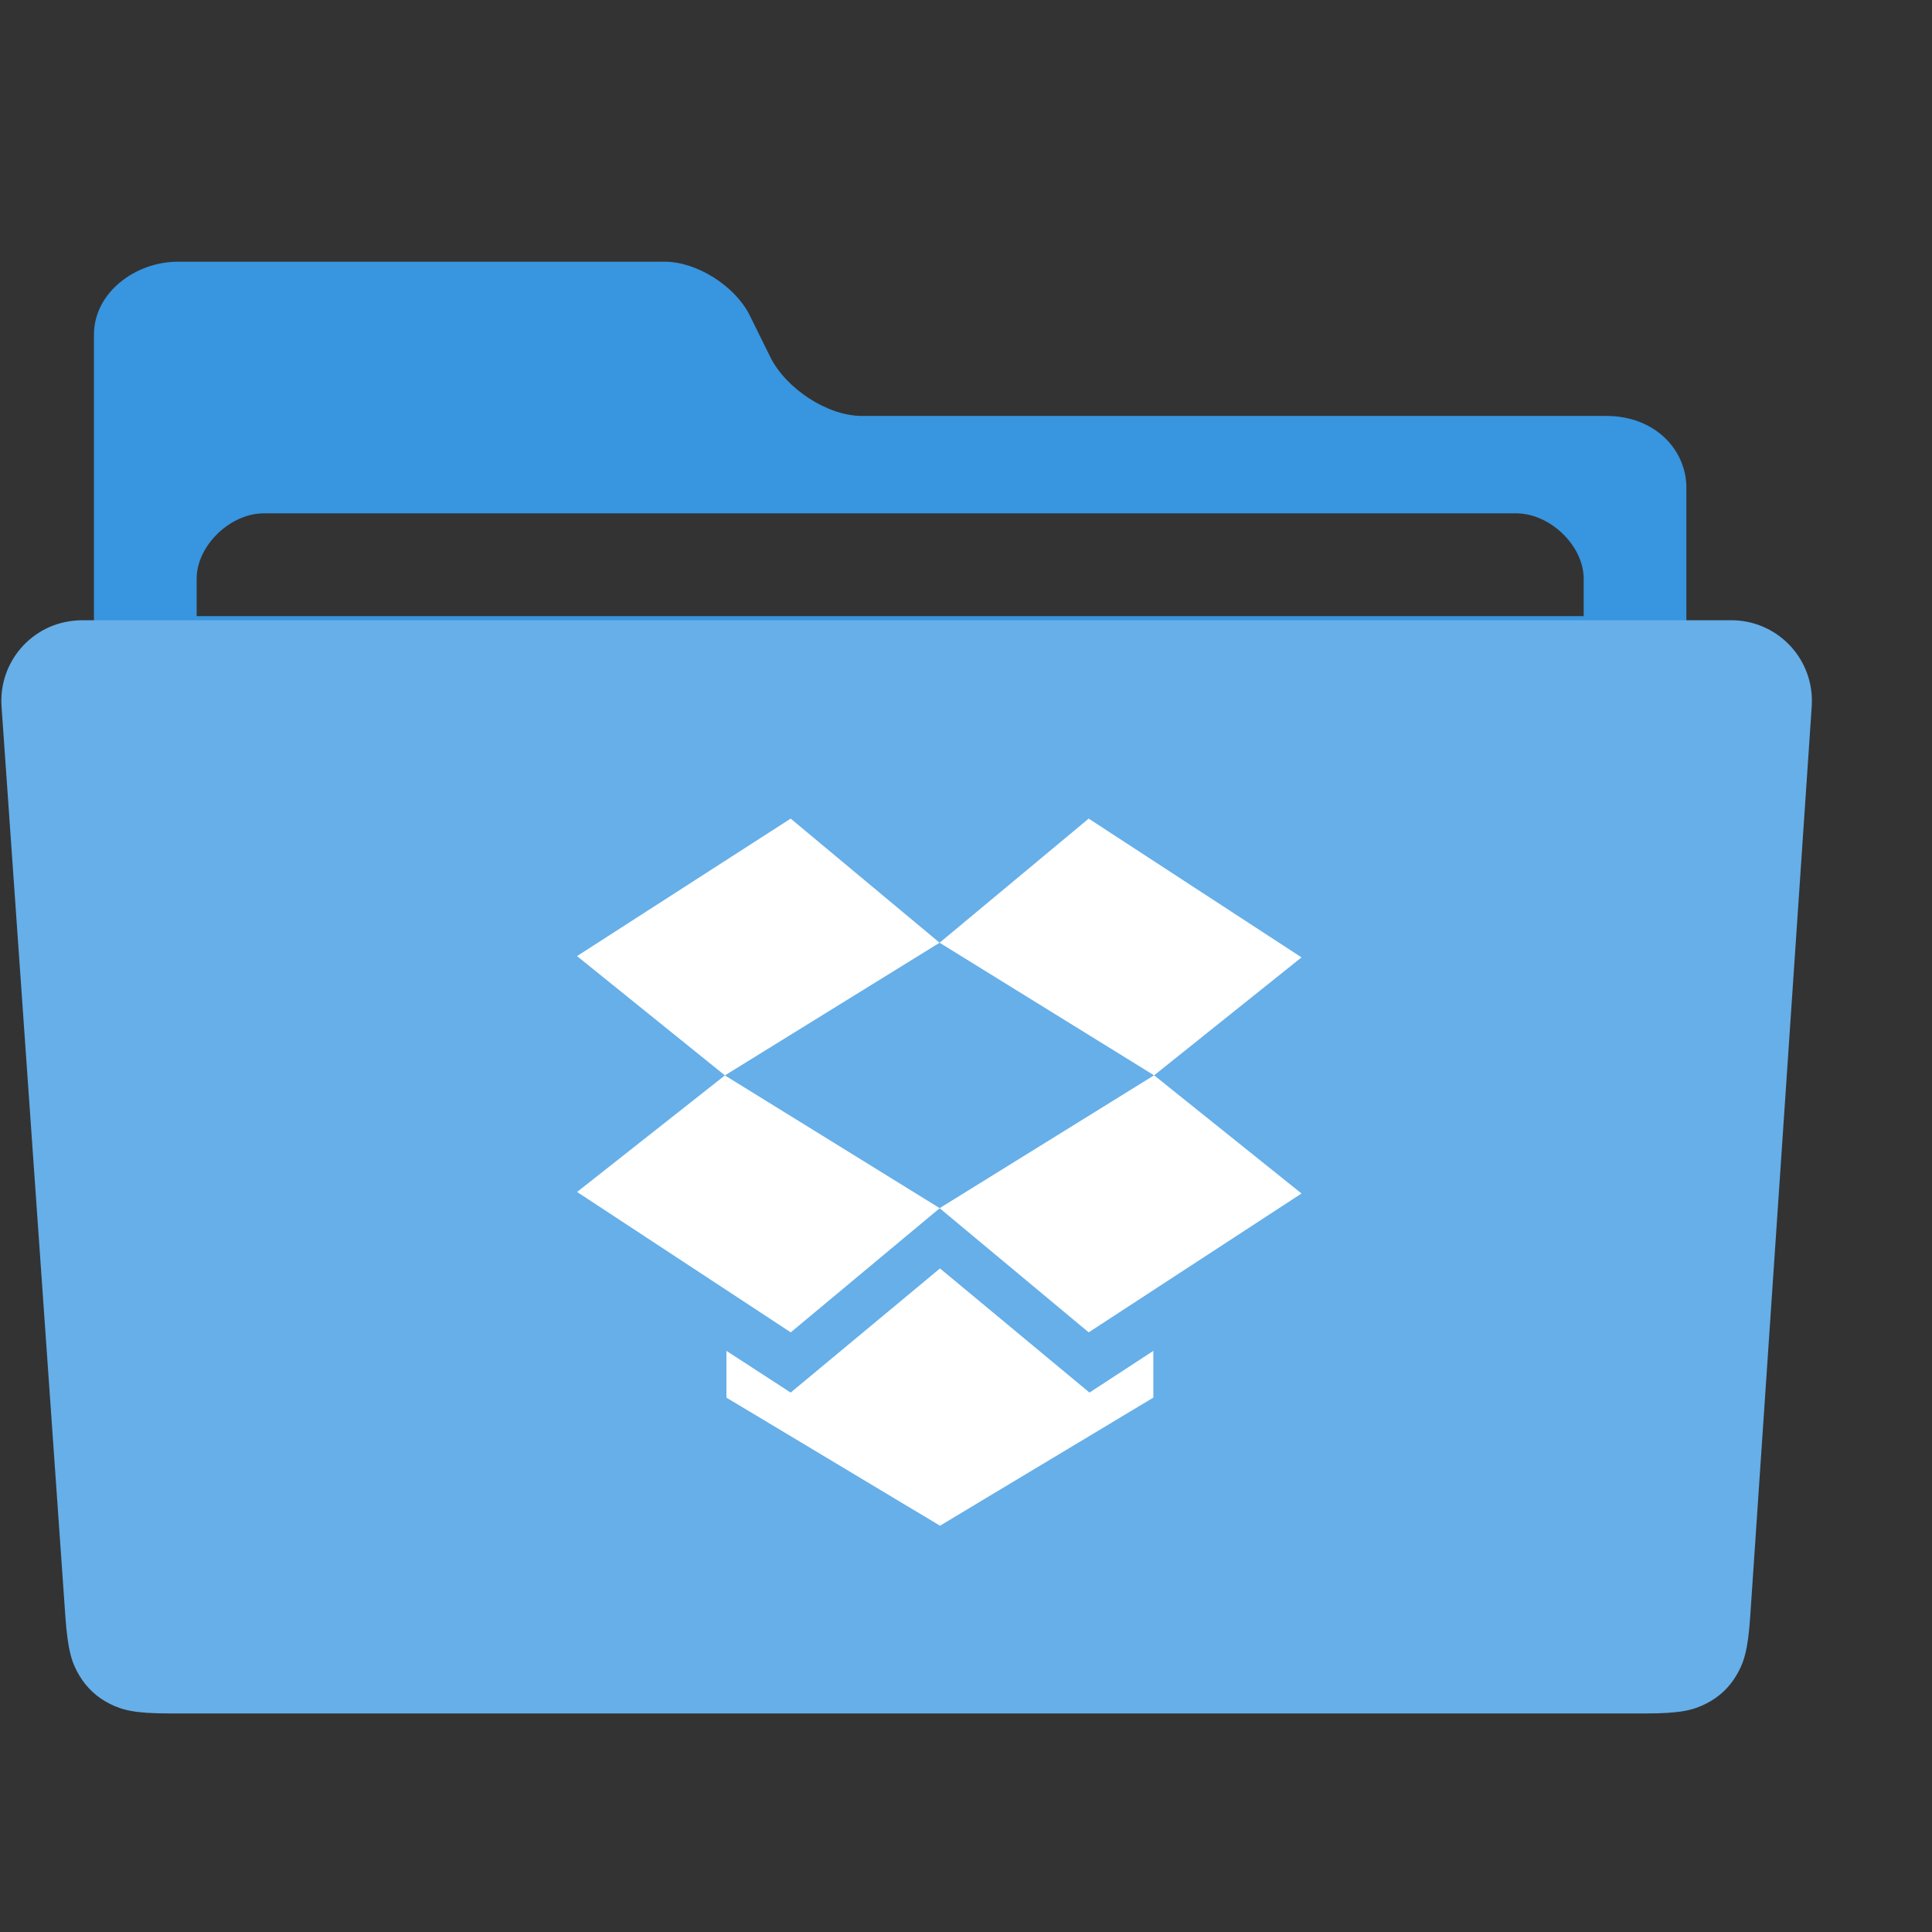 <?xml version="1.0" encoding="UTF-8"?>
<svg width="24px" height="24px" viewBox="0 0 24 24" version="1.1" xmlns="http://www.w3.org/2000/svg" xmlns:xlink="http://www.w3.org/1999/xlink">
    <rect x="0" y="0" width="24" height="24" fill="#333333" stroke="none"/>
    <!-- Generator: Sketch 47.1 (45422) - http://www.bohemiancoding.com/sketch -->
    <title>folders / ei-folder-dropbox open</title>
    <desc>Created with Sketch.</desc>
    <defs>
        <path d="M14.337,13.358 L16.168,14.826 L13.524,16.551 L11.673,15.009 L9.823,16.551 L7.169,14.807 L9.005,13.359 L11.673,15.008 L14.336,13.358 L11.672,11.711 L13.524,10.169 L16.168,11.893 L14.337,13.358 Z M9.822,10.169 L11.672,11.711 L9.005,13.359 L7.168,11.877 L9.822,10.169 Z M9.822,17.299 L11.677,15.757 L13.534,17.299 L14.327,16.781 L14.327,17.362 L11.677,18.953 L9.024,17.362 L9.024,16.781 L9.822,17.299 Z" id="path-1"></path>
    </defs>
    <g id="Page-1" stroke="none" stroke-width="1" fill="none" fill-rule="evenodd">
        <g id="folders-/-ei-folder-dropbox-open">
            <g id="Group-4" transform="translate(0, 3)">
                <path d="M20.949,4.721 L21.486,4.721 C21.901,4.721 22.214,5.078 22.182,5.492 L21.356,16.167 C21.324,16.579 20.959,16.855 20.544,16.855 L2.21,16.855 C1.795,16.855 1.43,16.555 1.398,16.141 L0.572,5.524 C0.54,5.11 0.853,4.721 1.267,4.721 L1.167,4.721 L1.167,1.159 C1.167,0.63 1.686,0.251 2.21,0.251 L8.258,0.251 C8.658,0.251 9.13,0.554 9.31,0.911 L9.572,1.441 C9.766,1.826 10.276,2.167 10.707,2.167 L19.953,2.167 C20.565,2.167 20.949,2.593 20.949,3.059 L20.949,4.721 Z M19.673,4.654 L19.673,4.19 C19.673,3.775 19.251,3.377 18.836,3.377 L3.277,3.377 C2.862,3.377 2.443,3.775 2.443,4.19 L2.443,4.654 L19.673,4.654 Z" id="Combined-Shape" fill="#3895DF" fill-rule="nonzero"></path>
                <path d="M1.017,4.705 L21.508,4.705 L21.508,4.705 C22.06,4.705 22.508,5.153 22.508,5.705 C22.508,5.728 22.507,5.75 22.506,5.773 L21.742,17.078 C21.714,17.506 21.661,17.659 21.57,17.812 C21.48,17.965 21.353,18.083 21.194,18.163 C21.036,18.243 20.88,18.285 20.451,18.285 L2.103,18.285 C1.675,18.285 1.52,18.244 1.361,18.164 C1.203,18.084 1.076,17.966 0.985,17.813 C0.894,17.66 0.842,17.508 0.812,17.081 L0.019,5.775 L0.019,5.775 C-0.019,5.224 0.396,4.746 0.947,4.708 C0.97,4.706 0.993,4.705 1.017,4.705 Z" id="Rectangle-3-Copy" fill="#66AFE9"></path>
            </g>
            <mask id="mask-2" fill="white">
                <use xlink:href="#path-1"></use>
            </mask>
            <use id="Shape" fill="#FFFFFF" fill-rule="nonzero" xlink:href="#path-1"></use>
        </g>
    </g>
</svg>